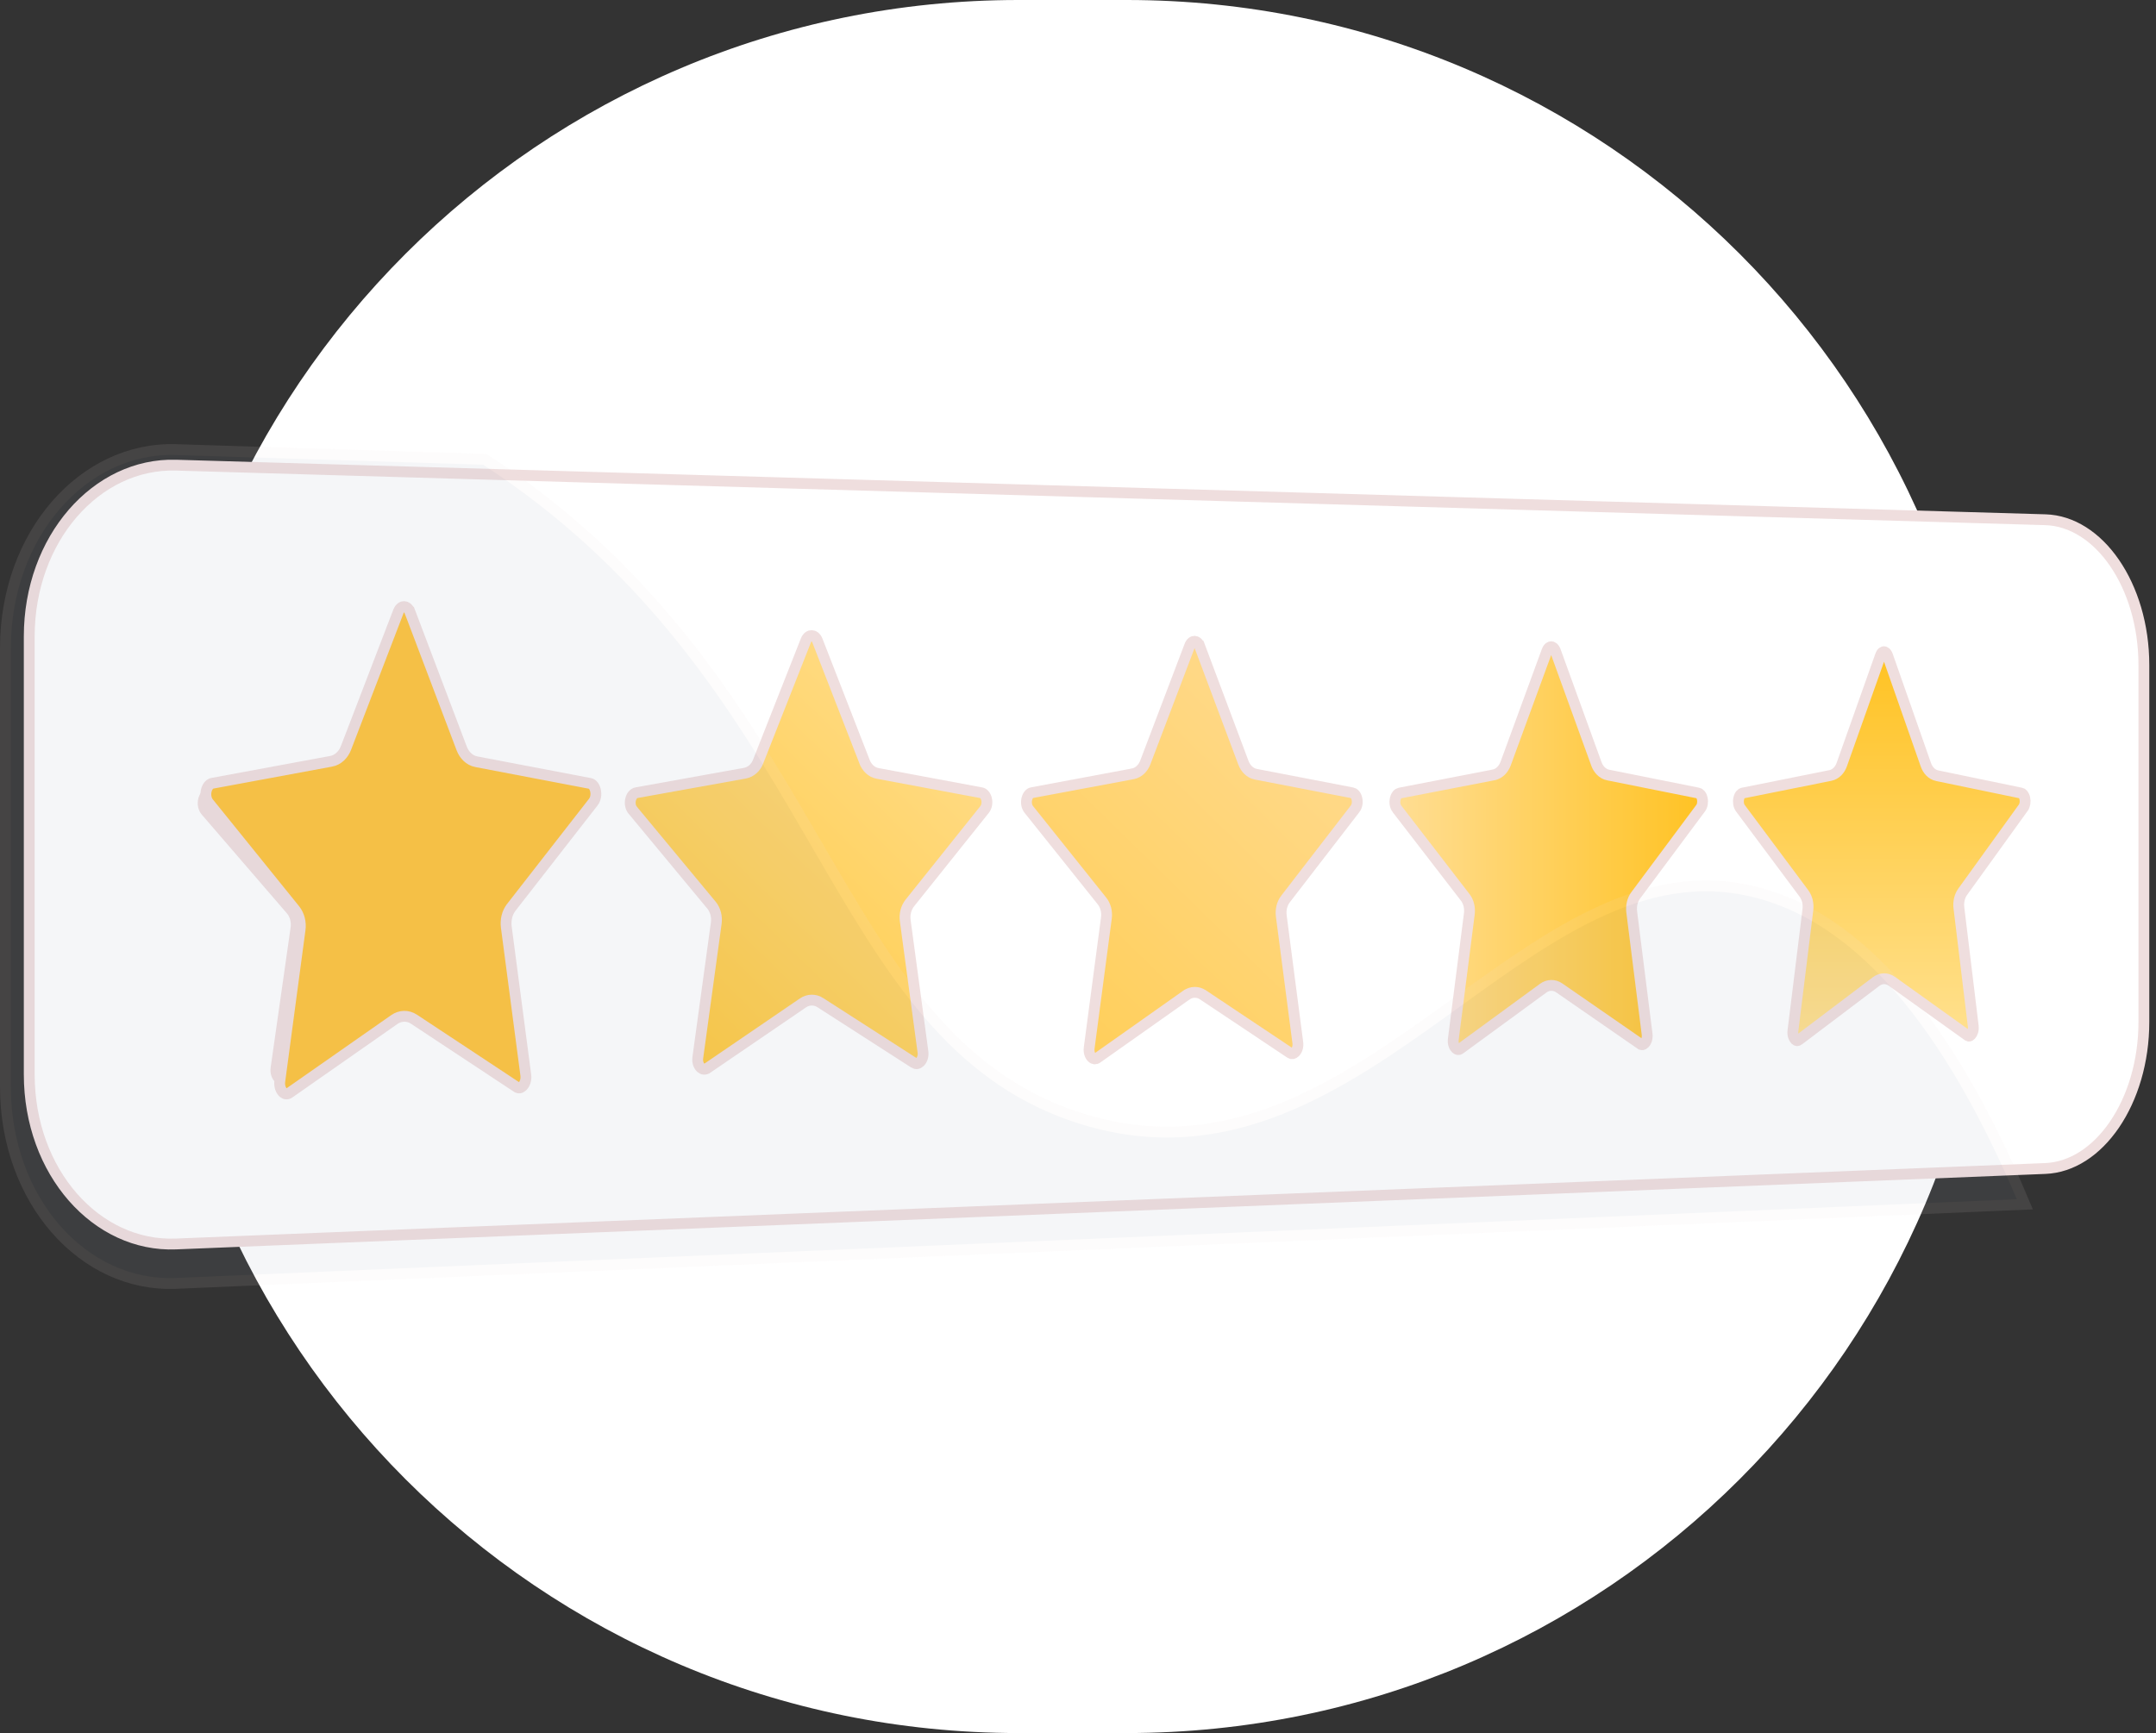 <svg width="199" height="160" viewBox="0 0 199 160" fill="none" xmlns="http://www.w3.org/2000/svg">
<rect x="0" y="0" width="199" height="160" fill="#333333" stroke="none"/>
<g clip-path="url(#clip0_392_2)">
<path d="M104 0H94C49.817 0 14 35.817 14 80C14 124.183 49.817 160 94 160H104C148.183 160 184 124.183 184 80C184 35.817 148.183 0 104 0Z" fill="white"/>
<path d="M16.247 42.945C8.904 42.729 2.699 49.74 2.699 58.769V99.182C2.699 108.217 8.902 115.142 16.241 114.848L188.78 107.879C191.233 107.78 193.499 106.275 195.17 103.823C196.839 101.373 197.881 98.019 197.881 94.35V61.401C197.881 57.732 196.838 54.393 195.169 51.965C193.498 49.535 191.234 48.056 188.786 47.983L16.247 42.945Z" fill="url(#paint0_linear_392_2)" stroke="#EFDEDE"/>
<path d="M54.083 74.814L54.084 74.814C54.306 74.548 54.371 74.156 54.276 73.797C54.179 73.433 53.958 73.226 53.733 73.186L43.425 71.33C43.425 71.33 43.425 71.33 43.425 71.33L43.513 70.838C43.128 70.769 42.791 70.467 42.619 70.041L54.083 74.814ZM54.083 74.814L46.654 83.777L46.651 83.78C46.284 84.23 46.119 84.846 46.207 85.445C46.207 85.446 46.207 85.447 46.207 85.447L47.973 98.035C48.034 98.466 47.875 98.824 47.663 99.018C47.46 99.204 47.236 99.231 47.028 99.102L47.027 99.1L37.686 93.327L37.683 93.325C37.166 93.011 36.541 93.024 36.031 93.353L36.028 93.355L26.489 99.63L54.083 74.814ZM42.156 70.228L37.468 58.62C37.314 58.239 37.051 58.11 36.85 58.108C36.653 58.105 36.397 58.223 36.244 58.599L36.243 58.601L31.494 70.203L31.494 70.204C31.262 70.764 30.801 71.2 30.203 71.303C30.203 71.303 30.203 71.303 30.203 71.303L19.4 73.172C19.4 73.172 19.399 73.172 19.4 73.172C19.134 73.219 18.896 73.448 18.795 73.821C18.694 74.19 18.762 74.599 19.005 74.883C19.005 74.883 19.005 74.884 19.005 74.883L26.854 83.99L26.854 83.99C27.246 84.447 27.407 85.076 27.32 85.686L25.478 98.613C25.415 99.06 25.581 99.409 25.794 99.589C25.994 99.758 26.241 99.793 26.489 99.63L42.156 70.228ZM42.156 70.228C42.156 70.228 42.156 70.228 42.156 70.228Z" fill="white"/>
<path d="M54.083 74.814L54.084 74.814C54.306 74.548 54.371 74.156 54.276 73.797C54.179 73.433 53.958 73.226 53.733 73.186L43.425 71.33M54.083 74.814L42.619 70.041C42.791 70.467 43.128 70.769 43.513 70.838L43.425 71.33M54.083 74.814L46.654 83.777L46.651 83.78C46.284 84.23 46.119 84.846 46.207 85.445C46.207 85.446 46.207 85.447 46.207 85.447L47.973 98.035C48.034 98.466 47.875 98.824 47.663 99.018C47.46 99.204 47.236 99.231 47.028 99.102L47.027 99.1L37.686 93.327L37.683 93.325C37.166 93.011 36.541 93.024 36.031 93.353L36.028 93.355L26.489 99.63M54.083 74.814L26.489 99.63M43.425 71.33C43.425 71.33 43.425 71.33 43.425 71.33ZM26.489 99.63C26.241 99.793 25.994 99.758 25.794 99.589C25.581 99.409 25.415 99.06 25.478 98.613L27.32 85.686C27.407 85.076 27.246 84.447 26.854 83.99L26.854 83.99L19.005 74.883M26.489 99.63L42.156 70.228M42.156 70.228L37.468 58.62C37.314 58.239 37.051 58.11 36.85 58.108C36.653 58.105 36.397 58.223 36.244 58.599L36.243 58.601L31.494 70.203L31.494 70.204C31.262 70.764 30.801 71.2 30.203 71.303M42.156 70.228C42.156 70.228 42.156 70.228 42.156 70.228ZM30.203 71.303C30.203 71.303 30.203 71.303 30.203 71.303ZM30.203 71.303L19.4 73.172M19.4 73.172C19.399 73.172 19.4 73.172 19.4 73.172ZM19.4 73.172C19.134 73.219 18.896 73.448 18.795 73.821C18.694 74.19 18.762 74.599 19.005 74.883M19.005 74.883C19.005 74.884 19.005 74.883 19.005 74.883Z" stroke="#EFDEDE"/>
<path d="M75.452 59.154L75.453 59.156L79.802 70.329C79.803 70.329 79.803 70.329 79.803 70.33C80.007 70.862 80.435 71.305 81.013 71.405L90.576 73.191C90.763 73.226 90.965 73.408 91.055 73.761C91.142 74.105 91.08 74.483 90.876 74.737L83.975 83.37L83.973 83.373C83.629 83.81 83.475 84.408 83.554 84.987L85.19 97.117C85.245 97.532 85.097 97.874 84.906 98.057C84.726 98.228 84.545 98.245 84.376 98.136L84.375 98.135L75.708 92.561L75.707 92.56C75.212 92.245 74.604 92.258 74.118 92.589L65.279 98.624L65.278 98.624C65.071 98.766 64.871 98.74 64.695 98.586C64.504 98.418 64.349 98.084 64.407 97.654C64.407 97.654 64.407 97.654 64.407 97.654L66.112 85.214L66.112 85.213C66.19 84.63 66.038 84.022 65.682 83.581L65.678 83.576L58.406 74.806L58.406 74.805C58.183 74.538 58.118 74.147 58.211 73.791C58.306 73.43 58.525 73.225 58.75 73.185L68.756 71.384L68.76 71.383C69.32 71.278 69.769 70.857 69.98 70.302L74.383 59.131C74.383 59.132 74.383 59.131 74.383 59.131C74.526 58.773 74.757 58.675 74.915 58.677C75.074 58.679 75.31 58.785 75.452 59.154Z" fill="url(#paint1_linear_392_2)"/>
<path d="M64.407 97.654C64.349 98.084 64.504 98.418 64.695 98.586C64.871 98.74 65.071 98.766 65.278 98.624L65.279 98.624L74.118 92.589C74.604 92.258 75.212 92.245 75.707 92.56L75.708 92.561L84.375 98.135L84.376 98.136C84.545 98.245 84.726 98.228 84.906 98.057C85.097 97.874 85.245 97.532 85.19 97.117L83.554 84.987C83.475 84.408 83.629 83.81 83.973 83.373L83.975 83.37L90.876 74.737C91.08 74.483 91.142 74.105 91.055 73.761C90.965 73.408 90.763 73.226 90.576 73.191L81.013 71.405C80.435 71.305 80.007 70.862 79.803 70.33C79.803 70.329 79.803 70.329 79.802 70.329L75.453 59.156L75.452 59.154C75.31 58.785 75.074 58.679 74.915 58.677C74.757 58.675 74.526 58.773 74.383 59.131M64.407 97.654C64.407 97.654 64.407 97.654 64.407 97.654ZM64.407 97.654L66.112 85.214L66.112 85.213C66.19 84.63 66.038 84.022 65.682 83.581L65.678 83.576L58.406 74.806L58.406 74.805C58.183 74.538 58.118 74.147 58.211 73.791C58.306 73.43 58.525 73.225 58.75 73.185L68.756 71.384L68.76 71.383C69.32 71.278 69.769 70.857 69.98 70.302L74.383 59.131M74.383 59.131C74.383 59.131 74.383 59.132 74.383 59.131Z" stroke="#EFDEDE"/>
<path d="M110.729 59.651L110.73 59.651L114.771 70.428L114.772 70.43C114.966 70.942 115.369 71.376 115.915 71.479C115.916 71.479 115.916 71.48 115.917 71.48L124.822 73.197C124.969 73.226 125.156 73.384 125.24 73.729C125.321 74.063 125.262 74.428 125.077 74.67C125.076 74.67 125.076 74.67 125.076 74.67L118.659 82.991C118.659 82.991 118.659 82.991 118.658 82.991C118.326 83.419 118.193 84.003 118.262 84.55V84.551L119.788 96.256C119.842 96.66 119.702 96.987 119.53 97.155C119.373 97.31 119.228 97.317 119.091 97.226C119.09 97.226 119.09 97.225 119.09 97.225L111.029 91.844L111.026 91.843C110.549 91.528 109.968 91.543 109.501 91.872L109.5 91.872L101.28 97.68C101.176 97.754 101.092 97.767 101.029 97.761C100.961 97.754 100.879 97.722 100.795 97.645C100.625 97.489 100.478 97.169 100.532 96.751C100.532 96.751 100.532 96.751 100.532 96.751L102.119 84.761C102.119 84.761 102.119 84.76 102.119 84.76C102.197 84.192 102.053 83.605 101.712 83.178C101.712 83.178 101.712 83.178 101.712 83.178L94.957 74.726C94.957 74.726 94.956 74.725 94.957 74.726C94.755 74.471 94.694 74.094 94.781 73.75C94.87 73.397 95.07 73.218 95.248 73.184C95.248 73.184 95.249 73.184 95.248 73.184L104.544 71.446C104.545 71.446 104.545 71.446 104.546 71.445C105.106 71.344 105.518 70.903 105.713 70.389L109.809 59.613C109.938 59.276 110.141 59.203 110.259 59.205C110.383 59.208 110.597 59.296 110.729 59.651Z" fill="url(#paint2_linear_392_2)"/>
<path d="M100.532 96.751C100.478 97.169 100.625 97.489 100.795 97.645C100.879 97.722 100.961 97.754 101.029 97.761C101.092 97.767 101.176 97.754 101.28 97.68L109.5 91.872L109.501 91.872C109.968 91.543 110.549 91.528 111.026 91.843L111.029 91.844L119.09 97.225C119.09 97.225 119.09 97.226 119.091 97.226C119.228 97.317 119.373 97.31 119.53 97.155C119.702 96.987 119.842 96.66 119.788 96.256L118.262 84.551V84.55C118.193 84.003 118.326 83.419 118.658 82.991C118.659 82.991 118.659 82.991 118.659 82.991L125.076 74.67C125.076 74.67 125.076 74.67 125.077 74.67C125.262 74.428 125.321 74.063 125.24 73.729C125.156 73.384 124.969 73.226 124.822 73.197L115.917 71.48C115.916 71.48 115.916 71.479 115.915 71.479C115.369 71.376 114.966 70.942 114.772 70.43L114.771 70.428L110.73 59.651L110.729 59.651C110.597 59.296 110.383 59.208 110.259 59.205C110.141 59.203 109.938 59.276 109.809 59.613L105.713 70.389C105.518 70.903 105.106 71.344 104.546 71.445C104.545 71.446 104.545 71.446 104.544 71.446L95.248 73.184M100.532 96.751C100.532 96.751 100.532 96.751 100.532 96.751ZM100.532 96.751L102.119 84.761C102.119 84.761 102.119 84.76 102.119 84.76C102.197 84.192 102.053 83.605 101.712 83.178M101.712 83.178C101.712 83.178 101.712 83.178 101.712 83.178ZM101.712 83.178L94.957 74.726M94.957 74.726C94.956 74.725 94.957 74.726 94.957 74.726ZM94.957 74.726C94.755 74.471 94.694 74.094 94.781 73.75C94.87 73.397 95.07 73.218 95.248 73.184M95.248 73.184C95.249 73.184 95.248 73.184 95.248 73.184Z" stroke="#EFDEDE"/>
<path d="M37.849 56.521L37.85 56.521L42.615 69.099L42.616 69.101C42.845 69.698 43.32 70.205 43.964 70.325C43.965 70.325 43.965 70.326 43.966 70.326L54.465 72.33C54.639 72.363 54.859 72.549 54.958 72.951C55.054 73.341 54.984 73.766 54.766 74.049C54.765 74.049 54.765 74.049 54.765 74.049L47.199 83.76C47.199 83.76 47.199 83.761 47.198 83.761C46.806 84.26 46.649 84.942 46.731 85.58V85.582L48.53 99.242C48.594 99.714 48.429 100.095 48.226 100.291C48.041 100.472 47.87 100.48 47.708 100.374C47.707 100.374 47.707 100.374 47.707 100.374L38.203 94.093L38.199 94.091C37.637 93.724 36.952 93.742 36.401 94.125L36.4 94.126L26.708 100.904C26.585 100.99 26.486 101.005 26.412 100.998C26.332 100.991 26.235 100.953 26.136 100.863C25.936 100.681 25.762 100.308 25.826 99.82C25.826 99.82 25.826 99.819 25.826 99.82L27.697 85.827C27.697 85.826 27.697 85.826 27.697 85.825C27.789 85.162 27.619 84.477 27.217 83.979C27.217 83.979 27.217 83.979 27.217 83.979L19.253 74.114C19.253 74.114 19.253 74.114 19.253 74.114C19.015 73.817 18.943 73.377 19.045 72.975C19.151 72.563 19.387 72.354 19.597 72.315C19.596 72.315 19.597 72.315 19.597 72.315L30.556 70.286C30.558 70.286 30.558 70.286 30.559 70.286C31.219 70.167 31.705 69.653 31.935 69.052L36.764 56.476C36.916 56.083 37.156 55.997 37.295 56C37.441 56.003 37.693 56.106 37.849 56.521Z" fill="#FFC33A"/>
<path d="M25.826 99.82C25.762 100.308 25.936 100.681 26.136 100.863C26.235 100.953 26.332 100.991 26.412 100.998C26.486 101.005 26.585 100.99 26.708 100.904L36.4 94.126L36.401 94.125C36.952 93.742 37.637 93.724 38.199 94.091L38.203 94.093L47.707 100.374C47.707 100.374 47.707 100.374 47.708 100.374C47.87 100.48 48.041 100.472 48.226 100.291C48.429 100.095 48.594 99.714 48.53 99.242L46.731 85.582V85.58C46.649 84.942 46.806 84.26 47.198 83.761C47.199 83.761 47.199 83.76 47.199 83.76L54.765 74.049C54.765 74.049 54.765 74.049 54.766 74.049C54.984 73.766 55.054 73.341 54.958 72.951C54.859 72.549 54.639 72.363 54.465 72.33L43.966 70.326C43.965 70.326 43.965 70.325 43.964 70.325C43.32 70.205 42.845 69.698 42.616 69.101L42.615 69.099L37.85 56.521L37.849 56.521C37.693 56.106 37.441 56.003 37.295 56C37.156 55.997 36.916 56.083 36.764 56.476L31.935 69.052C31.705 69.653 31.219 70.167 30.559 70.286C30.558 70.286 30.558 70.286 30.556 70.286L19.597 72.315M25.826 99.82C25.826 99.819 25.826 99.82 25.826 99.82ZM25.826 99.82L27.697 85.827C27.697 85.826 27.697 85.826 27.697 85.825C27.789 85.162 27.619 84.477 27.217 83.979M27.217 83.979C27.217 83.979 27.217 83.979 27.217 83.979ZM27.217 83.979L19.253 74.114M19.253 74.114C19.253 74.114 19.253 74.114 19.253 74.114ZM19.253 74.114C19.015 73.817 18.943 73.377 19.045 72.975C19.151 72.563 19.387 72.354 19.597 72.315M19.597 72.315C19.597 72.315 19.596 72.315 19.597 72.315Z" stroke="#EFDEDE"/>
<path d="M143.573 60.113L143.574 60.114L147.346 70.518C147.346 70.518 147.347 70.519 147.347 70.519C147.524 71.014 147.903 71.449 148.442 71.555C148.442 71.555 148.442 71.555 148.443 71.555L156.75 73.218L156.752 73.218C156.864 73.24 157.037 73.377 157.117 73.716C157.192 74.04 157.135 74.391 156.964 74.62L156.963 74.622L150.977 82.662C150.977 82.661 150.977 82.662 150.977 82.662C150.66 83.084 150.546 83.645 150.606 84.166V84.172L152.029 95.477C152.029 95.477 152.029 95.477 152.029 95.477C152.077 95.868 151.946 96.18 151.79 96.338C151.714 96.416 151.645 96.445 151.599 96.453C151.56 96.459 151.507 96.455 151.434 96.405C151.433 96.405 151.433 96.405 151.433 96.405L143.916 91.204L143.913 91.202C143.453 90.887 142.885 90.903 142.436 91.232L134.779 96.833C134.69 96.899 134.623 96.907 134.577 96.903C134.526 96.898 134.457 96.871 134.382 96.8C134.228 96.654 134.09 96.349 134.141 95.946L135.619 84.373C135.619 84.373 135.619 84.373 135.619 84.373C135.687 83.84 135.566 83.259 135.235 82.84L128.949 74.684C128.949 74.684 128.949 74.684 128.948 74.684C128.763 74.442 128.704 74.079 128.785 73.747C128.868 73.403 129.053 73.246 129.197 73.219L137.857 71.542L137.858 71.541C138.393 71.437 138.78 71.007 138.966 70.511L138.967 70.508L142.781 60.102C142.907 59.759 143.095 59.704 143.175 59.705C143.259 59.706 143.449 59.768 143.573 60.113Z" fill="url(#paint3_linear_392_2)"/>
<path d="M150.977 82.662L156.963 74.622L156.964 74.62C157.135 74.391 157.192 74.04 157.117 73.716C157.037 73.377 156.864 73.24 156.752 73.218L156.75 73.218L148.443 71.555C148.442 71.555 148.442 71.555 148.442 71.555C147.903 71.449 147.524 71.014 147.347 70.519C147.347 70.519 147.346 70.518 147.346 70.518L143.574 60.114L143.573 60.113C143.449 59.768 143.259 59.706 143.175 59.705C143.095 59.704 142.907 59.759 142.781 60.102L138.967 70.508L138.966 70.511C138.78 71.007 138.393 71.437 137.858 71.541L137.857 71.542L129.197 73.219C129.053 73.246 128.868 73.403 128.785 73.747C128.704 74.079 128.763 74.442 128.948 74.684C128.949 74.684 128.949 74.684 128.949 74.684L135.235 82.84C135.566 83.259 135.687 83.84 135.619 84.373M150.977 82.662C150.977 82.662 150.977 82.661 150.977 82.662ZM150.977 82.662C150.66 83.084 150.546 83.645 150.606 84.166V84.172L152.029 95.477M152.029 95.477C152.029 95.477 152.029 95.477 152.029 95.477ZM152.029 95.477C152.077 95.868 151.946 96.18 151.79 96.338C151.714 96.416 151.645 96.445 151.599 96.453C151.56 96.459 151.507 96.455 151.434 96.405C151.433 96.405 151.433 96.405 151.433 96.405L143.916 91.204L143.913 91.202C143.453 90.887 142.885 90.903 142.436 91.232L134.779 96.833C134.69 96.899 134.623 96.907 134.577 96.903C134.526 96.898 134.457 96.871 134.382 96.8C134.228 96.654 134.09 96.349 134.141 95.946L135.619 84.373M135.619 84.373C135.619 84.373 135.619 84.373 135.619 84.373Z" stroke="#EFDEDE"/>
<path d="M174.232 60.542L177.758 70.604C177.926 71.081 178.281 71.507 178.801 71.616L178.802 71.616L186.566 73.224C186.567 73.224 186.567 73.224 186.567 73.224C186.65 73.242 186.811 73.362 186.888 73.695C186.96 74.009 186.908 74.347 186.752 74.567C186.751 74.567 186.751 74.567 186.751 74.568L181.151 82.339L181.15 82.341C180.861 82.746 180.745 83.294 180.806 83.804V83.805L182.132 94.733C182.178 95.113 182.055 95.413 181.915 95.56C181.846 95.632 181.789 95.654 181.758 95.659C181.735 95.663 181.696 95.664 181.633 95.619C181.632 95.619 181.632 95.619 181.632 95.618L174.61 90.59L174.609 90.588C174.166 90.274 173.613 90.291 173.184 90.607L173.179 90.611L166.025 96.02C165.947 96.079 165.895 96.082 165.866 96.079C165.831 96.075 165.774 96.056 165.708 95.991C165.571 95.856 165.44 95.564 165.489 95.168L166.87 83.985L166.871 83.982C166.931 83.465 166.816 82.916 166.518 82.504L166.514 82.498L160.638 74.616C160.638 74.616 160.638 74.616 160.638 74.616C160.468 74.386 160.413 74.036 160.489 73.713C160.568 73.375 160.74 73.24 160.849 73.218L160.85 73.218L168.94 71.596L168.944 71.595C169.456 71.488 169.829 71.072 170.001 70.577L173.567 60.524L173.568 60.52C173.681 60.193 173.846 60.163 173.891 60.163C173.942 60.164 174.115 60.207 174.232 60.542Z" fill="url(#paint4_linear_392_2)"/>
<path d="M160.638 74.616L166.514 82.498L166.518 82.504C166.816 82.916 166.931 83.465 166.871 83.982L166.87 83.985L165.489 95.168C165.44 95.564 165.571 95.856 165.708 95.991C165.774 96.056 165.831 96.075 165.866 96.079C165.895 96.082 165.947 96.079 166.025 96.02L173.179 90.611L173.184 90.607C173.613 90.291 174.166 90.274 174.609 90.588L174.61 90.59L181.632 95.618C181.632 95.619 181.632 95.619 181.633 95.619C181.696 95.664 181.735 95.663 181.758 95.659C181.789 95.654 181.846 95.632 181.915 95.56C182.055 95.413 182.178 95.113 182.132 94.733L180.806 83.805V83.804C180.745 83.294 180.861 82.746 181.15 82.341L181.151 82.339L186.751 74.568C186.751 74.567 186.751 74.567 186.752 74.567C186.908 74.347 186.96 74.009 186.888 73.695C186.811 73.362 186.65 73.242 186.567 73.224C186.567 73.224 186.567 73.224 186.566 73.224L178.802 71.616L178.801 71.616C178.281 71.507 177.926 71.081 177.758 70.604L174.232 60.542C174.115 60.207 173.942 60.164 173.891 60.163C173.846 60.163 173.681 60.193 173.568 60.52L173.567 60.524L170.001 70.577C169.829 71.072 169.456 71.488 168.944 71.595L168.94 71.596L160.85 73.218L160.849 73.218C160.74 73.24 160.568 73.375 160.489 73.713C160.413 74.036 160.468 74.386 160.638 74.616ZM160.638 74.616C160.638 74.616 160.638 74.616 160.638 74.616Z" stroke="#EFDEDE"/>
<g opacity="0.1">
<path d="M100.118 103.37L100.263 102.891L100.119 103.37C113.333 107.357 123.747 100.243 133.484 93.232C133.807 92.999 134.13 92.766 134.453 92.533C139.006 89.248 143.425 86.06 147.985 84.016C152.847 81.837 157.828 80.978 163.246 82.707C170.247 84.942 178.772 91.784 186.896 111.185L16.24 118.488C7.685 118.85 0.5 110.826 0.5 100.334V59.839C0.5 49.346 7.687 41.236 16.246 41.507L44.753 42.409C46.597 43.603 48.408 44.896 50.188 46.287C62.652 56.039 69.394 67.644 75.399 77.98C75.78 78.636 76.158 79.288 76.535 79.933C82.824 90.708 88.68 99.918 100.118 103.37Z" fill="#97A6B7" stroke="#EFDEDE"/>
</g>
</g>
<defs>
<linearGradient id="paint0_linear_392_2" x1="44.143" y1="161.688" x2="135.161" y2="23.572" gradientUnits="userSpaceOnUse">
<stop offset="0.004" stop-color="white"/>
<stop offset="1" stop-color="white"/>
</linearGradient>
<linearGradient id="paint1_linear_392_2" x1="103.838" y1="52.895" x2="50.726" y2="107.083" gradientUnits="userSpaceOnUse">
<stop stop-color="#FFE5AD"/>
<stop offset="0.996" stop-color="#FFC221"/>
</linearGradient>
<linearGradient id="paint2_linear_392_2" x1="120.448" y1="71.803" x2="67.256" y2="126.072" gradientUnits="userSpaceOnUse">
<stop stop-color="#FFD885"/>
<stop offset="0.996" stop-color="#FFC221"/>
</linearGradient>
<linearGradient id="paint3_linear_392_2" x1="128.249" y1="78.298" x2="157.645" y2="78.298" gradientUnits="userSpaceOnUse">
<stop stop-color="#FFDE96"/>
<stop offset="1" stop-color="#FFC221"/>
</linearGradient>
<linearGradient id="paint4_linear_392_2" x1="173.688" y1="59.663" x2="173.688" y2="96.58" gradientUnits="userSpaceOnUse">
<stop stop-color="#FFC221"/>
<stop offset="1" stop-color="#FFE191"/>
</linearGradient>
<clipPath id="clip0_392_2">
<rect width="199" height="160" fill="white"/>
</clipPath>
</defs>
</svg>
